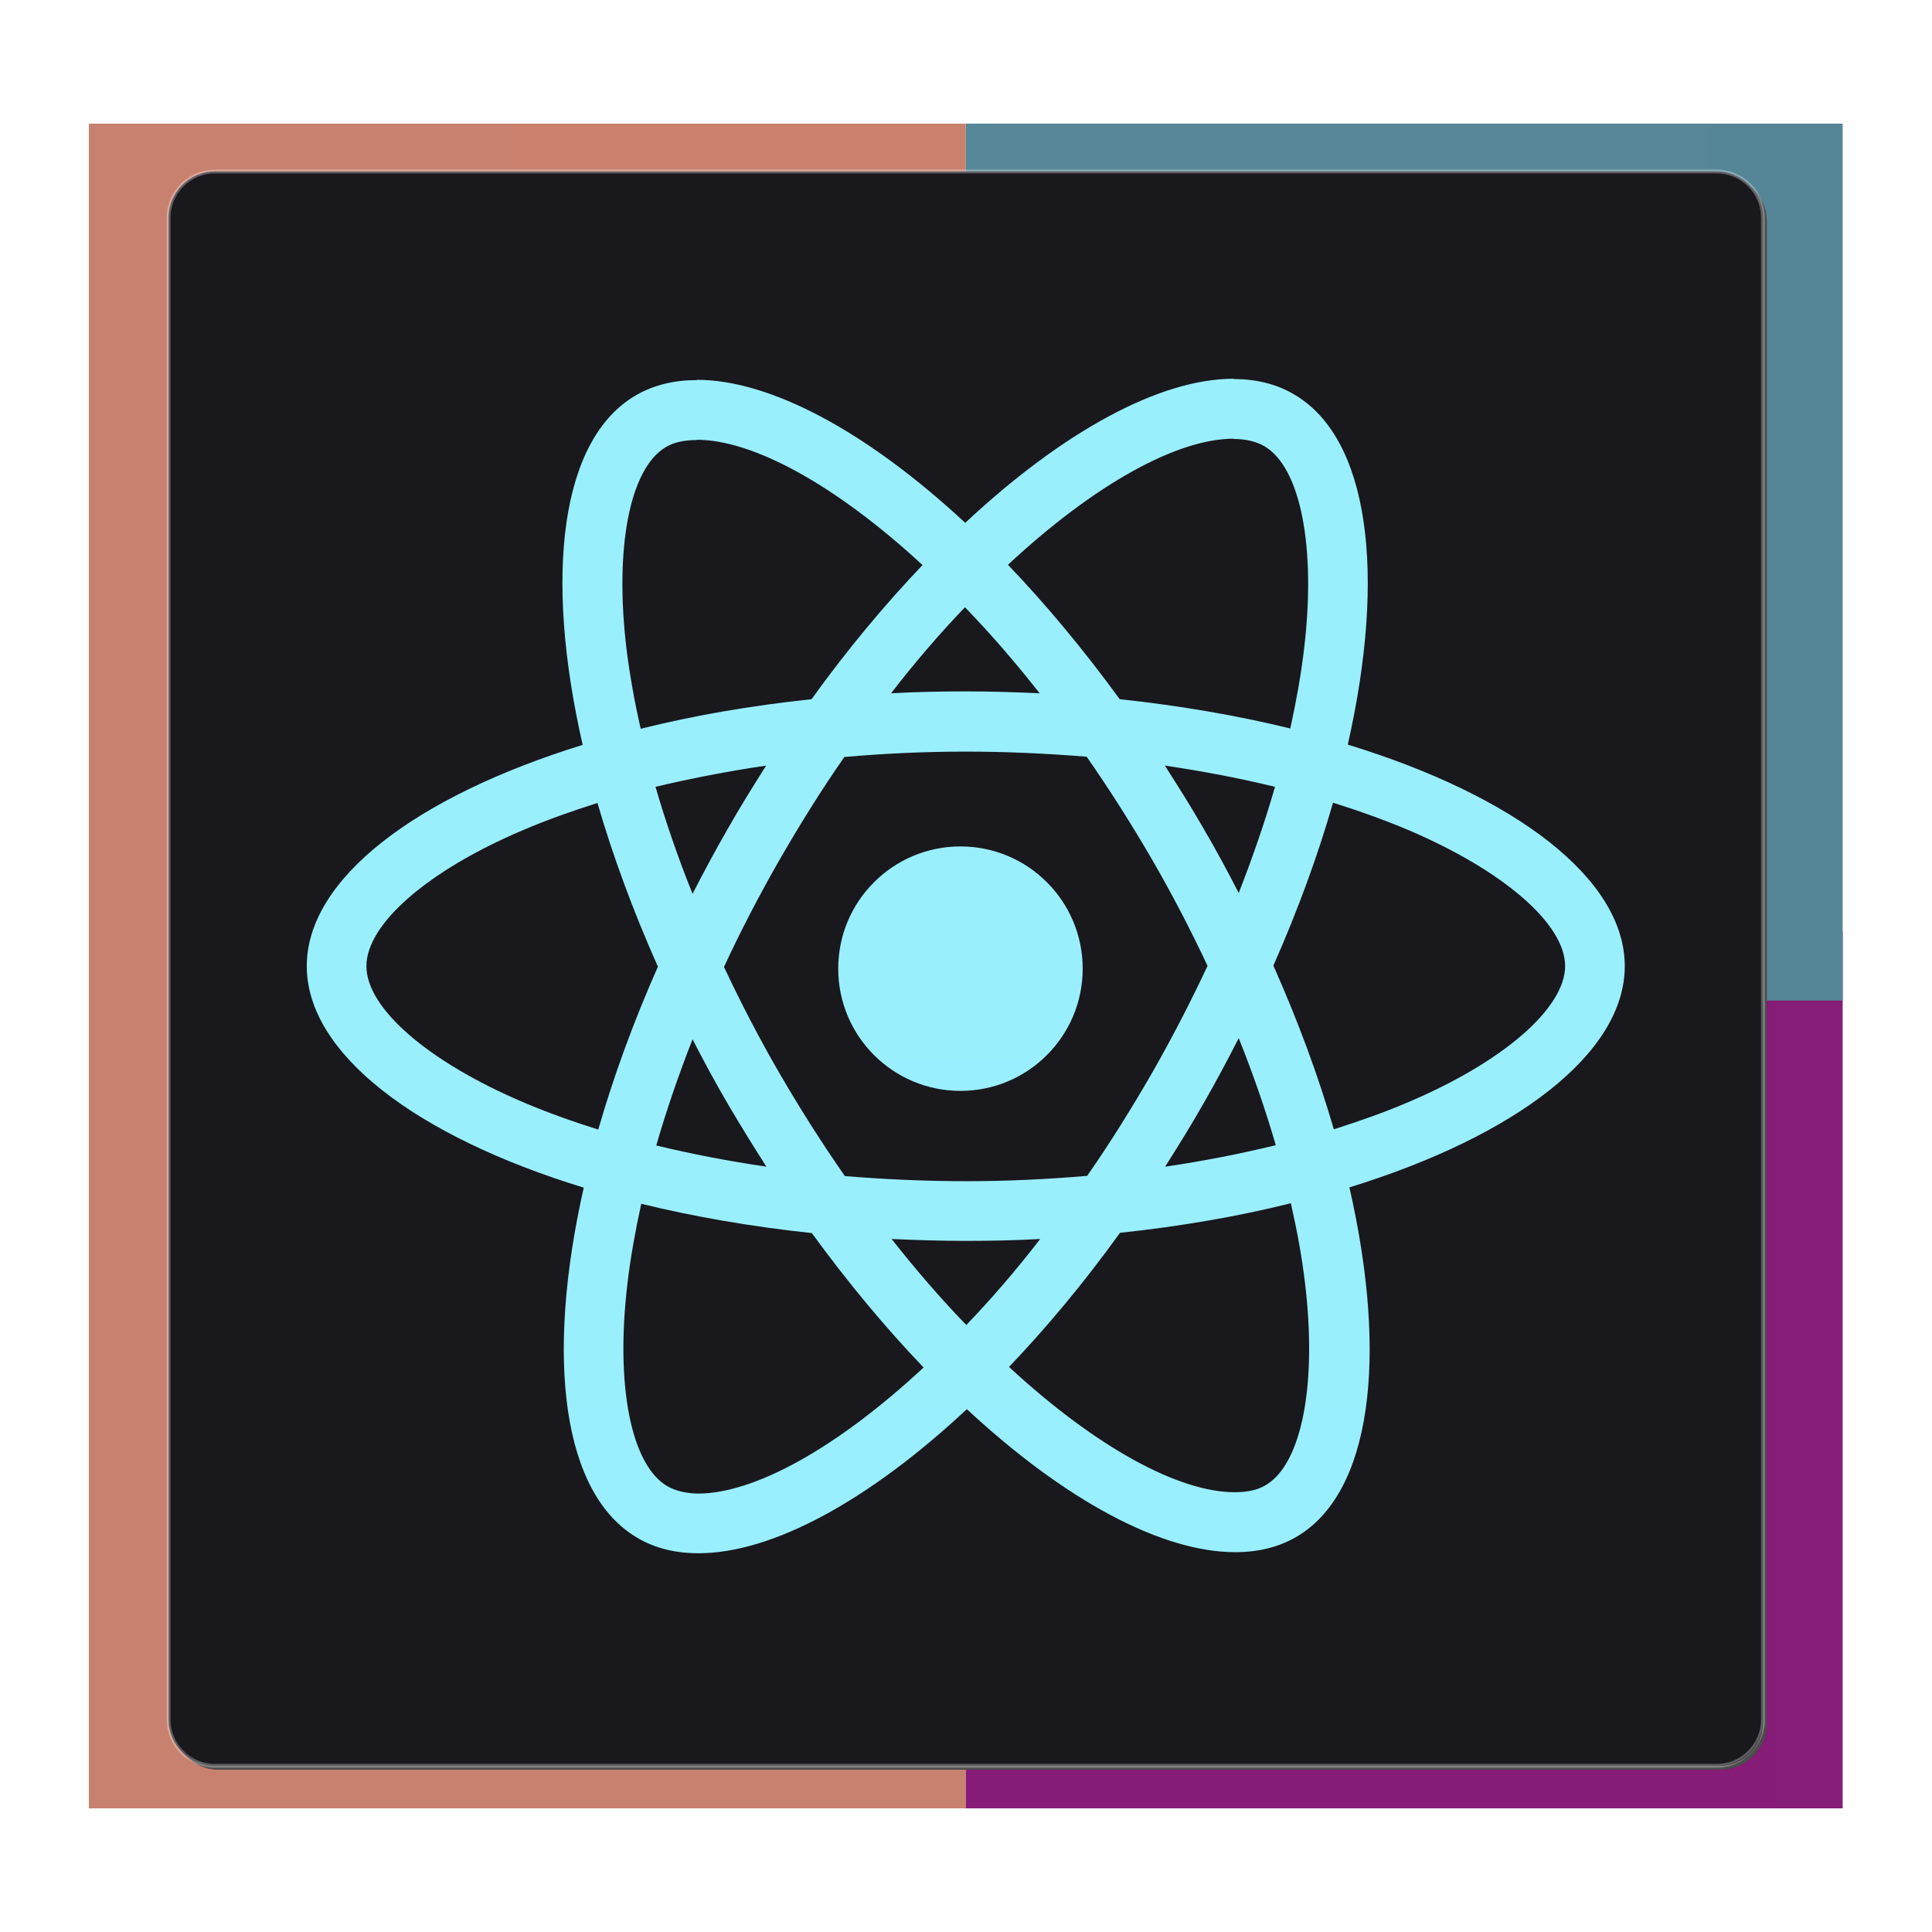<svg width="500" height="500" viewBox="0 0 500 500" fill="none" xmlns="http://www.w3.org/2000/svg">
<g clip-path="url(#clip0_112_6)">
<g filter="url(#filter0_f_112_6)">
<path d="M249.94 32H23V250.688H249.94V32Z" fill="url(#paint0_linear_112_6)"/>
</g>
<g filter="url(#filter1_f_112_6)">
<path d="M249.94 241.06H23V468H249.94V241.06Z" fill="url(#paint1_linear_112_6)"/>
</g>
<g filter="url(#filter2_f_112_6)">
<path d="M476.881 241.06H249.94V468H476.881V241.06Z" fill="url(#paint2_linear_112_6)"/>
</g>
<g filter="url(#filter3_f_112_6)">
<path d="M476.881 32H249.94V258.94H476.881V32Z" fill="url(#paint3_linear_112_6)"/>
</g>
<g filter="url(#filter4_d_112_6)">
<path d="M444.249 44.379H55.631C49.003 44.379 43.631 49.751 43.631 56.379V444.997C43.631 451.625 49.003 456.997 55.631 456.997H444.249C450.876 456.997 456.249 451.625 456.249 444.997V56.379C456.249 49.751 450.876 44.379 444.249 44.379Z" fill="black"/>
<path d="M55.631 44.879H444.249C450.6 44.879 455.749 50.028 455.749 56.379V444.997C455.749 451.349 450.6 456.497 444.249 456.497H55.631C49.279 456.497 44.131 451.349 44.131 444.997V56.379C44.131 50.028 49.279 44.879 55.631 44.879Z" stroke="white" stroke-opacity="0.3"/>
</g>
<path d="M444.249 44.379H55.631C49.003 44.379 43.631 49.751 43.631 56.379V444.997C43.631 451.625 49.003 456.997 55.631 456.997H444.249C450.876 456.997 456.249 451.625 456.249 444.997V56.379C456.249 49.751 450.876 44.379 444.249 44.379Z" fill="url(#paint4_linear_112_6)" stroke="white" stroke-opacity="0.3"/>
<path d="M420.49 250.035C420.49 227.424 392.193 205.996 348.808 192.707C358.82 148.459 354.37 113.256 334.764 101.985C330.244 99.341 324.96 98.089 319.19 98.089V113.603C322.388 113.603 324.96 114.23 327.116 115.412C336.571 120.839 340.673 141.502 337.475 168.079C336.71 174.619 335.459 181.506 333.929 188.533C320.302 185.194 305.423 182.619 289.78 180.95C280.394 168.079 270.66 156.391 260.857 146.163C283.522 125.083 304.798 113.534 319.259 113.534V98.019C300.139 98.019 275.11 111.655 249.802 135.31C224.494 111.795 199.465 98.297 180.345 98.297V113.812C194.737 113.812 216.082 125.292 238.747 146.233C229.014 156.46 219.28 168.079 210.033 180.95C194.32 182.619 179.441 185.194 165.814 188.603C164.215 181.645 163.033 174.897 162.198 168.427C158.931 141.85 162.963 121.187 172.349 115.691C174.435 114.438 177.147 113.882 180.345 113.882V98.367C174.505 98.367 169.221 99.619 164.632 102.263C145.095 113.534 140.715 148.668 150.796 192.777C107.55 206.135 79.392 227.494 79.392 250.035C79.392 272.646 107.689 294.075 151.074 307.363C141.062 351.611 145.512 386.815 165.118 398.085C169.638 400.729 174.922 401.981 180.762 401.981C199.882 401.981 224.911 388.345 250.219 364.691C275.527 388.206 300.556 401.703 319.676 401.703C325.517 401.703 330.801 400.451 335.389 397.807C354.926 386.536 359.307 351.402 349.225 307.293C392.332 294.005 420.49 272.577 420.49 250.035ZM329.966 203.63C327.394 212.605 324.196 221.858 320.58 231.111C317.73 225.546 314.74 219.98 311.472 214.414C308.274 208.848 304.867 203.422 301.46 198.134C311.333 199.595 320.858 201.404 329.966 203.63ZM298.123 277.725C292.7 287.117 287.138 296.023 281.367 304.302C271.008 305.206 260.509 305.693 249.941 305.693C239.443 305.693 228.944 305.206 218.654 304.371C212.883 296.092 207.252 287.256 201.829 277.934C196.545 268.82 191.747 259.567 187.367 250.244C191.678 240.921 196.545 231.598 201.759 222.484C207.182 213.092 212.744 204.187 218.515 195.908C228.874 195.003 239.373 194.516 249.941 194.516C260.44 194.516 270.938 195.003 281.228 195.838C286.999 204.117 292.63 212.953 298.053 222.276C303.338 231.39 308.135 240.643 312.515 249.966C308.135 259.288 303.338 268.611 298.123 277.725ZM320.58 268.681C324.335 278.003 327.533 287.326 330.175 296.37C321.067 298.597 311.472 300.475 301.53 301.936C304.937 296.579 308.343 291.083 311.542 285.448C314.74 279.882 317.73 274.246 320.58 268.681ZM250.08 342.914C243.614 336.235 237.148 328.791 230.752 320.651C237.009 320.929 243.406 321.138 249.872 321.138C256.407 321.138 262.873 320.999 269.2 320.651C262.943 328.791 256.477 336.235 250.08 342.914ZM198.352 301.936C188.479 300.475 178.954 298.666 169.846 296.44C172.419 287.465 175.617 278.212 179.232 268.959C182.083 274.525 185.073 280.09 188.34 285.656C191.608 291.222 194.945 296.649 198.352 301.936ZM249.732 157.156C256.198 163.835 262.664 171.279 269.061 179.419C262.803 179.141 256.407 178.932 249.941 178.932C243.406 178.932 236.94 179.071 230.613 179.419C236.87 171.279 243.336 163.835 249.732 157.156ZM198.283 198.134C194.876 203.491 191.469 208.987 188.271 214.623C185.073 220.189 182.083 225.754 179.232 231.32C175.478 221.997 172.28 212.675 169.638 203.63C178.746 201.473 188.34 199.595 198.283 198.134ZM135.361 285.239C110.749 274.733 94.827 260.958 94.827 250.035C94.827 239.112 110.749 225.267 135.361 214.831C141.34 212.257 147.876 209.961 154.62 207.805C158.583 221.441 163.797 235.634 170.263 250.174C163.867 264.645 158.722 278.769 154.829 292.335C147.945 290.178 141.41 287.813 135.361 285.239ZM172.766 384.658C163.311 379.231 159.209 358.568 162.407 331.992C163.172 325.452 164.423 318.564 165.953 311.537C179.58 314.877 194.459 317.451 210.102 319.121C219.488 331.992 229.222 343.68 239.025 353.907C216.36 374.987 195.084 386.536 180.623 386.536C177.494 386.467 174.852 385.841 172.766 384.658ZM337.684 331.644C340.951 358.22 336.919 378.883 327.533 384.38C325.447 385.632 322.735 386.189 319.537 386.189C305.145 386.189 283.801 374.709 261.135 353.768C270.869 343.541 280.602 331.922 289.849 319.051C305.562 317.381 320.441 314.807 334.068 311.398C335.667 318.425 336.919 325.173 337.684 331.644ZM364.451 285.239C358.472 287.813 351.937 290.109 345.193 292.266C341.23 278.629 336.015 264.437 329.549 249.896C335.946 235.425 341.091 221.302 344.984 207.735C351.867 209.892 358.403 212.257 364.521 214.831C389.133 225.337 405.055 239.112 405.055 250.035C404.986 260.958 389.064 274.803 364.451 285.239Z" fill="url(#paint5_linear_112_6)"/>
<path d="M248.565 282.322C266.036 282.322 280.199 268.159 280.199 250.688C280.199 233.217 266.036 219.054 248.565 219.054C231.094 219.054 216.931 233.217 216.931 250.688C216.931 268.159 231.094 282.322 248.565 282.322Z" fill="url(#paint6_linear_112_6)"/>
</g>
<defs>
<filter id="filter0_f_112_6" x="-1" y="8" width="274.94" height="266.688" filterUnits="userSpaceOnUse" color-interpolation-filters="sRGB">
<feFlood flood-opacity="0" result="BackgroundImageFix"/>
<feBlend mode="normal" in="SourceGraphic" in2="BackgroundImageFix" result="shape"/>
<feGaussianBlur stdDeviation="12" result="effect1_foregroundBlur_112_6"/>
</filter>
<filter id="filter1_f_112_6" x="-1" y="217.06" width="274.94" height="274.94" filterUnits="userSpaceOnUse" color-interpolation-filters="sRGB">
<feFlood flood-opacity="0" result="BackgroundImageFix"/>
<feBlend mode="normal" in="SourceGraphic" in2="BackgroundImageFix" result="shape"/>
<feGaussianBlur stdDeviation="12" result="effect1_foregroundBlur_112_6"/>
</filter>
<filter id="filter2_f_112_6" x="225.94" y="217.06" width="274.94" height="274.94" filterUnits="userSpaceOnUse" color-interpolation-filters="sRGB">
<feFlood flood-opacity="0" result="BackgroundImageFix"/>
<feBlend mode="normal" in="SourceGraphic" in2="BackgroundImageFix" result="shape"/>
<feGaussianBlur stdDeviation="12" result="effect1_foregroundBlur_112_6"/>
</filter>
<filter id="filter3_f_112_6" x="225.94" y="8" width="274.94" height="274.94" filterUnits="userSpaceOnUse" color-interpolation-filters="sRGB">
<feFlood flood-opacity="0" result="BackgroundImageFix"/>
<feBlend mode="normal" in="SourceGraphic" in2="BackgroundImageFix" result="shape"/>
<feGaussianBlur stdDeviation="12" result="effect1_foregroundBlur_112_6"/>
</filter>
<filter id="filter4_d_112_6" x="33.631" y="34.379" width="434.618" height="434.618" filterUnits="userSpaceOnUse" color-interpolation-filters="sRGB">
<feFlood flood-opacity="0" result="BackgroundImageFix"/>
<feColorMatrix in="SourceAlpha" type="matrix" values="0 0 0 0 0 0 0 0 0 0 0 0 0 0 0 0 0 0 127 0" result="hardAlpha"/>
<feOffset dx="1" dy="1"/>
<feGaussianBlur stdDeviation="5.5"/>
<feComposite in2="hardAlpha" operator="out"/>
<feColorMatrix type="matrix" values="0 0 0 0 1 0 0 0 0 1 0 0 0 0 1 0 0 0 0.415 0"/>
<feBlend mode="normal" in2="BackgroundImageFix" result="effect1_dropShadow_112_6"/>
<feBlend mode="normal" in="SourceGraphic" in2="effect1_dropShadow_112_6" result="shape"/>
</filter>
<linearGradient id="paint0_linear_112_6" x1="22717" y1="10966.4" x2="23" y2="10966.4" gradientUnits="userSpaceOnUse">
<stop stop-color="#BD6D5E"/>
<stop offset="0.478" stop-color="#DF9139"/>
<stop offset="1" stop-color="#C9816F"/>
</linearGradient>
<linearGradient id="paint1_linear_112_6" x1="11370" y1="241.06" x2="11370" y2="22935.1" gradientUnits="userSpaceOnUse">
<stop stop-color="#C9816F"/>
<stop offset="1" stop-color="#D2A08E"/>
</linearGradient>
<linearGradient id="paint2_linear_112_6" x1="22944" y1="11588.1" x2="249.94" y2="11588.1" gradientUnits="userSpaceOnUse">
<stop stop-color="#61529C"/>
<stop offset="1" stop-color="#861C77"/>
</linearGradient>
<linearGradient id="paint3_linear_112_6" x1="22944" y1="11379" x2="249.94" y2="11379" gradientUnits="userSpaceOnUse">
<stop stop-color="#1B89C7"/>
<stop offset="1" stop-color="#568697"/>
</linearGradient>
<linearGradient id="paint4_linear_112_6" x1="43.631" y1="44.379" x2="41305.5" y2="41306.2" gradientUnits="userSpaceOnUse">
<stop stop-color="#19181D"/>
<stop offset="1"/>
</linearGradient>
<linearGradient id="paint5_linear_112_6" x1="17134.3" y1="98.019" x2="17134.3" y2="30494.3" gradientUnits="userSpaceOnUse">
<stop stop-color="#9AEFFD"/>
<stop offset="1" stop-color="#61DAFB"/>
</linearGradient>
<linearGradient id="paint6_linear_112_6" x1="3380.34" y1="219.054" x2="3380.34" y2="6545.87" gradientUnits="userSpaceOnUse">
<stop stop-color="#9AEFFD"/>
<stop offset="1" stop-color="#61DAFB"/>
</linearGradient>
<clipPath id="clip0_112_6">
<rect width="500" height="500" fill="white"/>
</clipPath>
</defs>
</svg>
